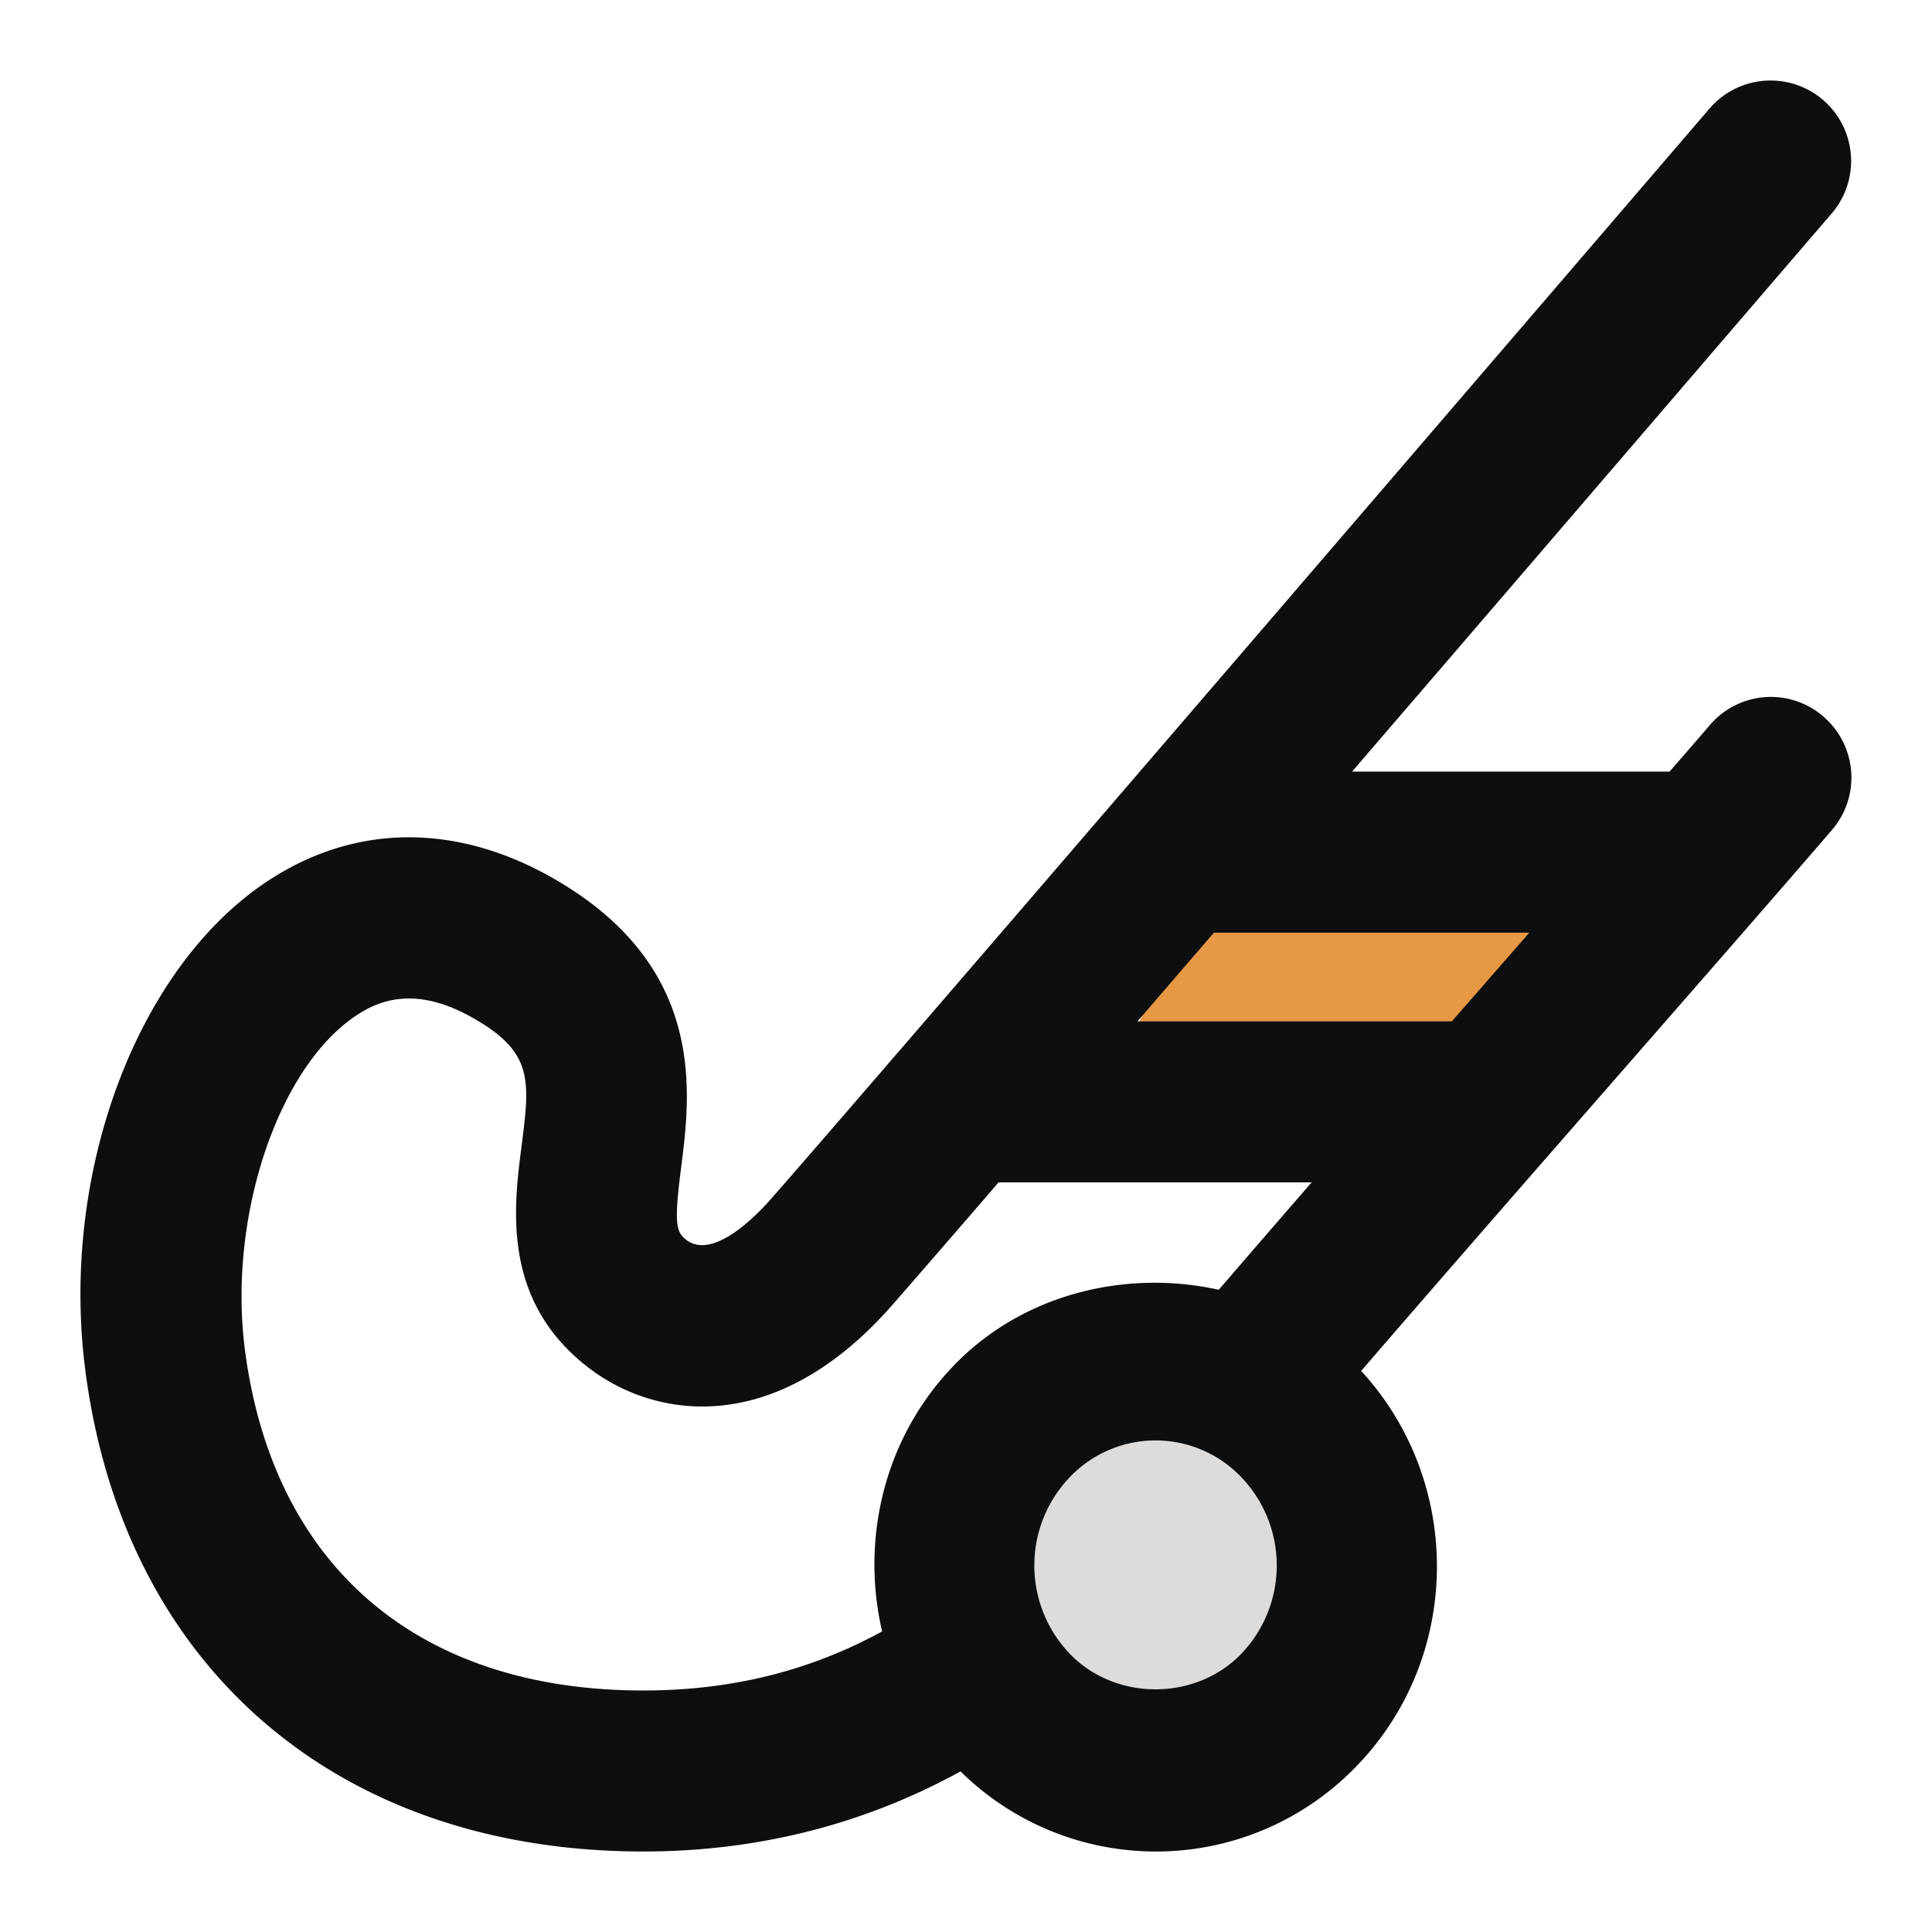 <svg xmlns="http://www.w3.org/2000/svg" viewBox="0 0 24 24"><g id="Field-Hockey" fill="none" fill-rule="evenodd"><path d="M0 0h24v24H0z"></path><path d="M16.104 21.268a2.5 2.5 0 1 1-3.535-3.536 2.5 2.5 0 0 1 3.535 3.536z" fill="#DEDCDA"></path><path fill="#E69845" d="M15.277 10.528h4.44l-1.56 3h-4.44z"></path><path d="M15.412 20.552c-.566.578-1.549.578-2.115 0a1.586 1.586 0 0 1 0-2.21 1.471 1.471 0 0 1 2.115 0 1.586 1.586 0 0 1 0 2.21zm-12.369-3.78c-.214-1.64.404-3.503 1.378-4.154.279-.187.738-.385 1.466.034.741.425.697.77.59 1.6-.095.746-.239 1.874.784 2.699.849.687 2.354.914 3.798-.711.176-.2.666-.764 1.346-1.552h3.889c-.413.475-.803.926-1.154 1.334-1.149-.254-2.415.047-3.27.919-.884.9-1.181 2.168-.912 3.325-.887.485-1.862.734-2.967.734-2.795 0-4.597-1.541-4.948-4.228zm15.955-5.186-.963 1.102H14.13l.949-1.102h3.92zM22.65 8.9a.997.997 0 0 0-1.408.105c-.14.164-.312.362-.502.58h-3.944c2.854-3.317 5.73-6.67 5.958-6.933a1 1 0 0 0-1.518-1.303c-.107.124-10.717 12.484-11.675 13.563-.16.18-.71.755-1.044.484-.122-.098-.142-.22-.056-.89.119-.934.319-2.498-1.579-3.59-1.219-.7-2.488-.686-3.574.04-1.62 1.083-2.566 3.638-2.247 6.075C1.54 20.713 4.196 23 7.99 23c1.44 0 2.758-.345 3.942-.995a3.457 3.457 0 0 0 4.907-.053c1.327-1.354 1.345-3.535.07-4.922 1.89-2.191 4.734-5.422 5.85-6.722a.998.998 0 0 0-.11-1.408z" fill="#0D0E0F"></path></g></svg>